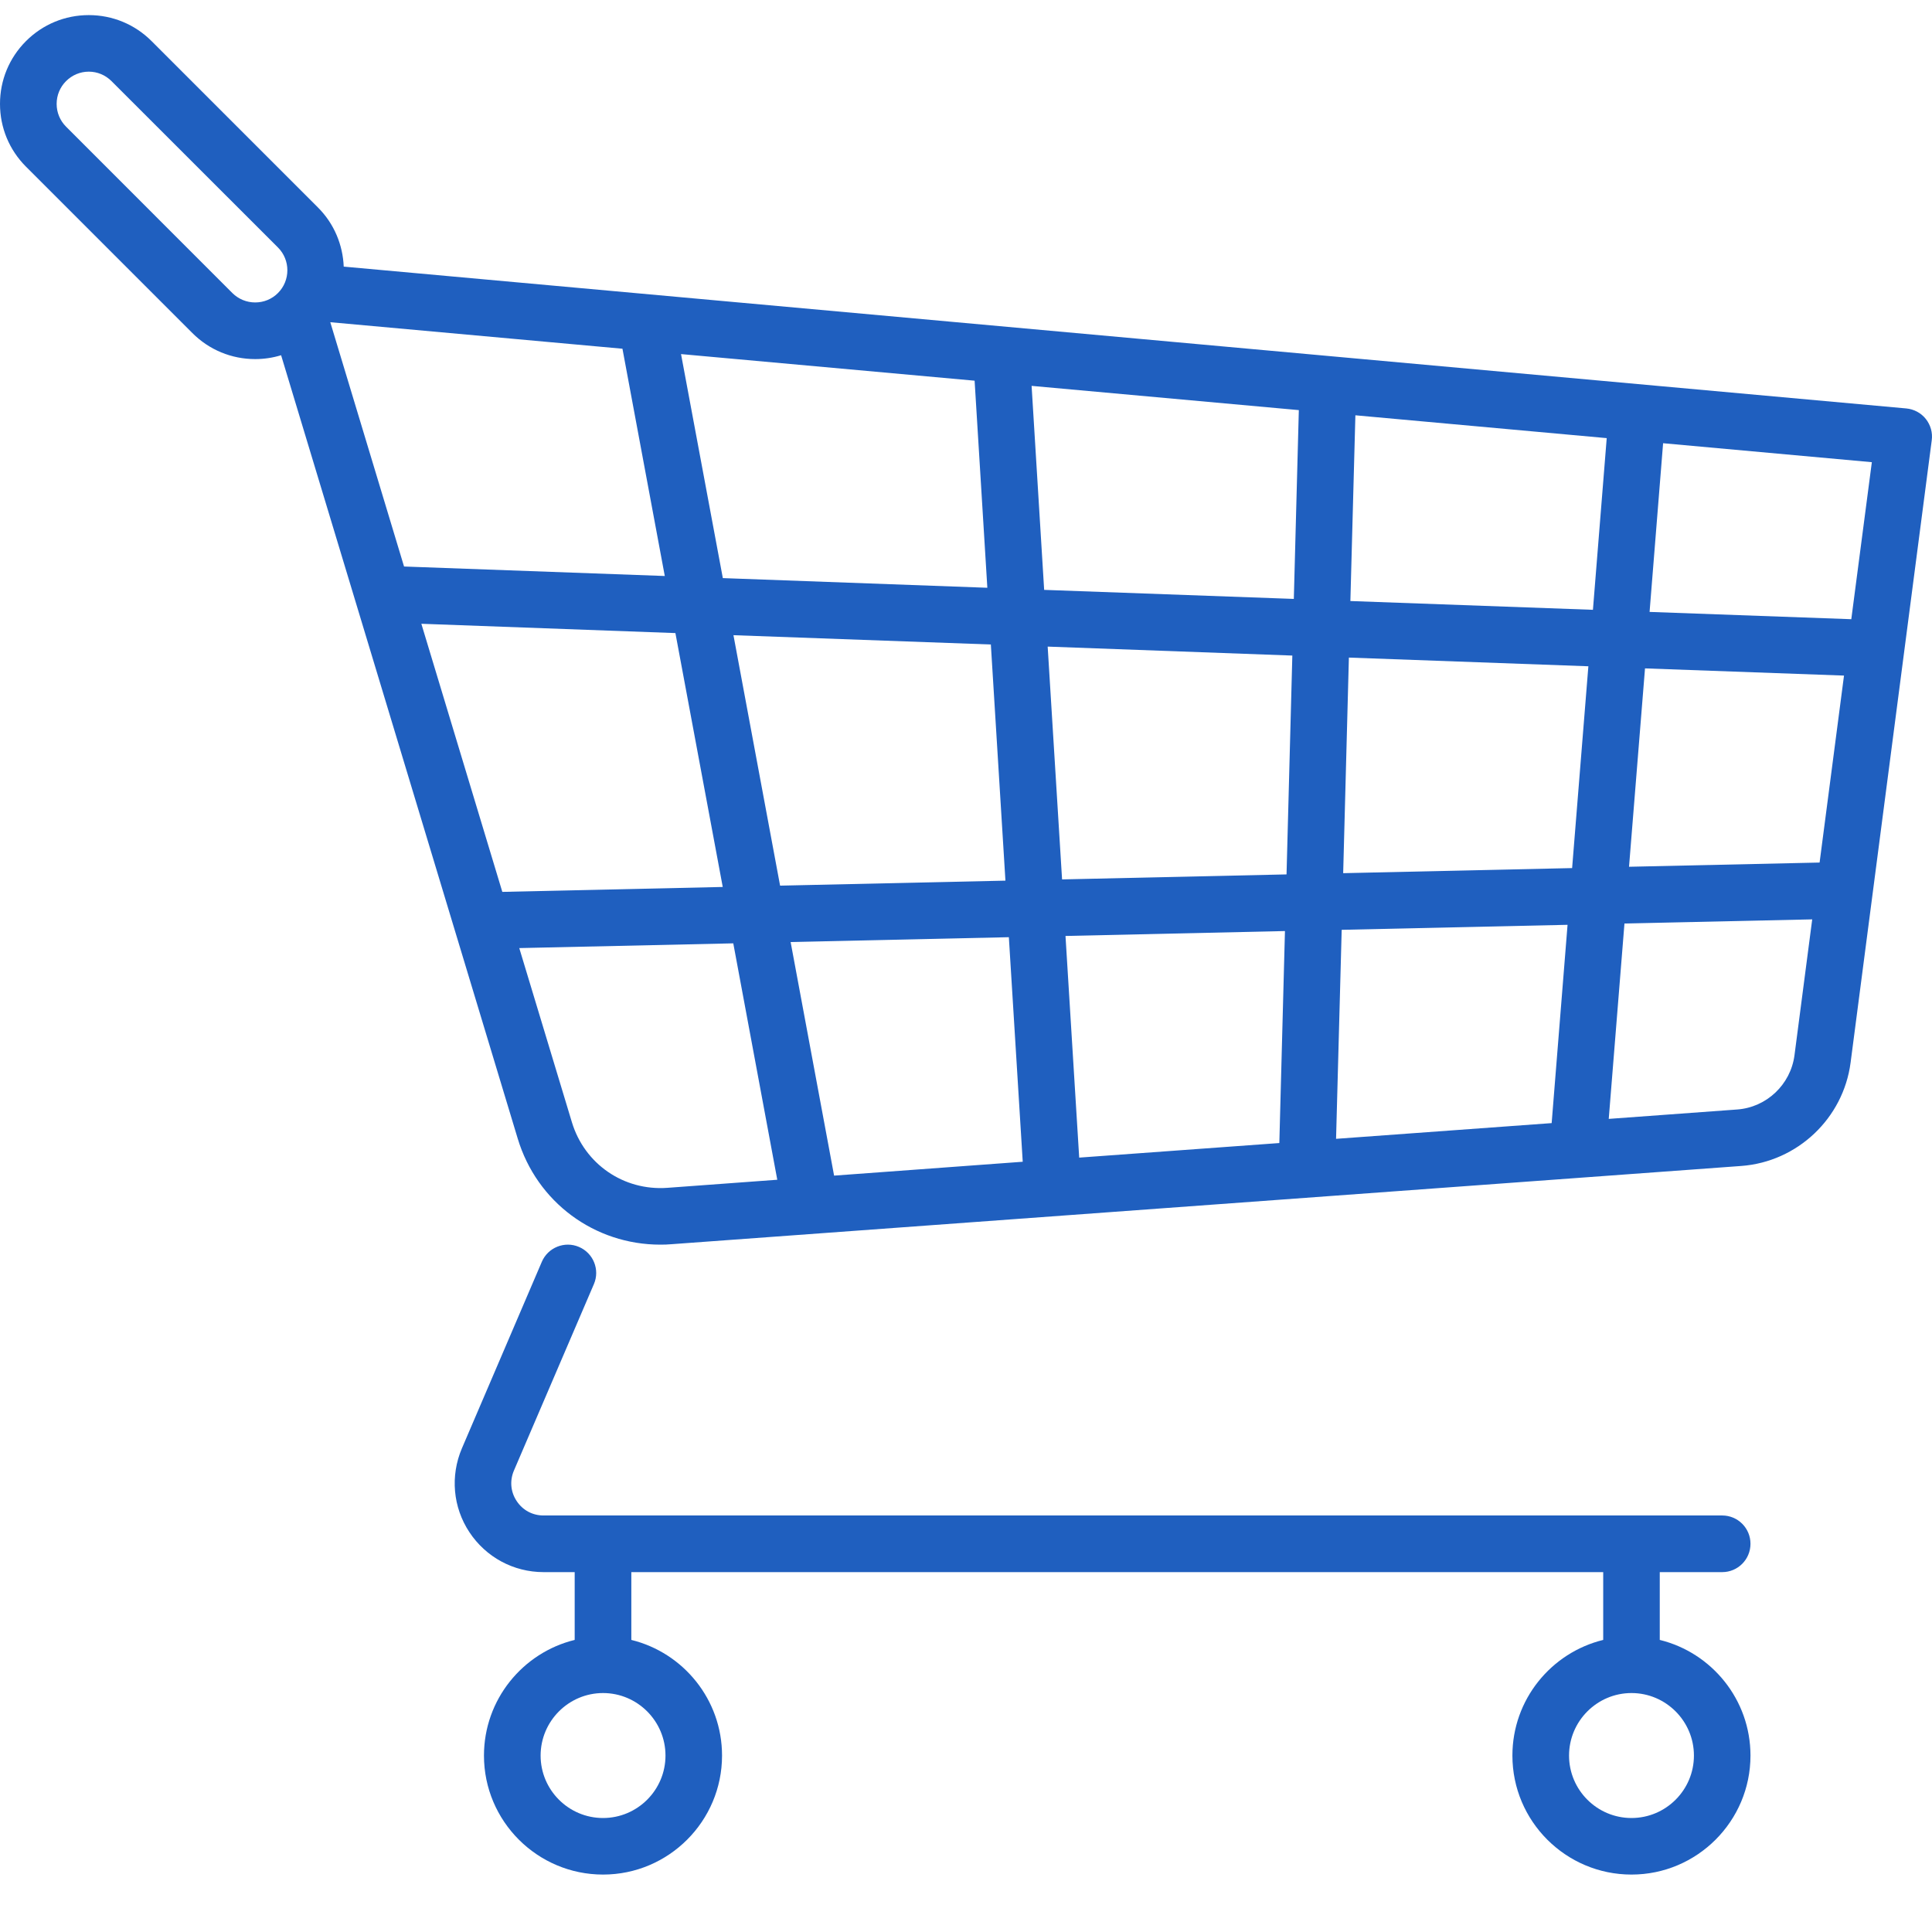 <svg width="22" height="22" viewBox="0 0 22 22" fill="none" xmlns="http://www.w3.org/2000/svg">
<g clip-path="url(#clip0_3578_71)">
<path d="M21.929 4.77C21.875 4.702 21.794 4.659 21.707 4.651L3.914 3.036C3.904 2.791 3.807 2.549 3.621 2.363L1.726 0.468C1.535 0.277 1.281 0.172 1.011 0.172C0.741 0.172 0.487 0.277 0.296 0.468C0.105 0.659 0 0.913 0 1.183C0 1.453 0.105 1.707 0.296 1.898L2.191 3.793C2.382 3.984 2.636 4.089 2.906 4.089C3.007 4.089 3.107 4.074 3.201 4.045L5.895 12.964C6.114 13.691 6.771 14.173 7.519 14.173C7.561 14.173 7.604 14.172 7.646 14.168L19.828 13.277C20.466 13.23 20.99 12.736 21.073 12.1L21.997 5.014C22.009 4.927 21.984 4.839 21.929 4.77ZM3.165 3.337C3.096 3.406 3.004 3.444 2.906 3.444C2.808 3.444 2.716 3.406 2.646 3.337L0.752 1.442C0.683 1.373 0.645 1.281 0.645 1.183C0.645 1.085 0.683 0.993 0.752 0.924C0.821 0.855 0.913 0.816 1.011 0.816C1.109 0.816 1.201 0.855 1.27 0.924L3.165 2.818C3.308 2.961 3.308 3.194 3.165 3.337ZM11.098 4.335L11.243 6.693L8.231 6.583L7.755 4.032L11.098 4.335ZM3.761 3.669L7.088 3.971L7.57 6.559L4.601 6.451L3.761 3.669ZM5.72 10.156L4.798 7.103L7.691 7.209L8.23 10.1L5.72 10.156ZM7.599 13.526C7.102 13.562 6.656 13.255 6.512 12.778L5.913 10.796L8.35 10.742L8.851 13.434L7.599 13.526ZM8.352 7.233L11.283 7.339L11.449 10.028L8.883 10.085L8.352 7.233ZM9.498 13.387L9.003 10.727L11.488 10.672L11.646 13.229L9.498 13.387ZM14.568 13.016L12.289 13.182L12.133 10.658L14.632 10.602L14.568 13.016ZM14.65 9.957L12.094 10.014L11.93 7.363L14.716 7.465L14.65 9.957ZM14.733 6.82L11.89 6.717L11.747 4.394L14.79 4.67L14.733 6.82ZM17.669 12.789L15.214 12.968L15.278 10.588L17.85 10.531L17.669 12.789ZM17.902 9.885L15.295 9.943L15.36 7.488L18.087 7.587L17.902 9.885ZM18.139 6.944L15.377 6.844L15.434 4.729L18.296 4.989L18.139 6.944ZM20.434 12.017C20.39 12.35 20.116 12.61 19.781 12.634L18.319 12.741L18.498 10.516L20.636 10.469L20.434 12.017ZM20.72 9.822L18.55 9.87L18.732 7.611L20.998 7.693L20.72 9.822ZM21.081 7.051L18.784 6.968L18.938 5.047L21.315 5.263L21.081 7.051Z" fill="#1F5FBF"/>
<path d="M18.9 18.674V17.902H19.611C19.789 17.902 19.933 17.758 19.933 17.579C19.933 17.401 19.789 17.257 19.611 17.257H6.189C6.064 17.257 5.952 17.197 5.883 17.092C5.814 16.988 5.803 16.861 5.852 16.746L6.763 14.622C6.833 14.459 6.757 14.269 6.593 14.199C6.43 14.129 6.24 14.205 6.17 14.368L5.26 16.492C5.126 16.806 5.157 17.163 5.345 17.447C5.533 17.732 5.848 17.902 6.189 17.902H6.544V18.674C5.952 18.819 5.511 19.354 5.511 19.991C5.511 20.738 6.119 21.346 6.867 21.346C7.614 21.346 8.222 20.738 8.222 19.991C8.222 19.354 7.781 18.819 7.189 18.674V17.902H18.256V18.674C17.663 18.819 17.222 19.354 17.222 19.991C17.222 20.738 17.83 21.346 18.578 21.346C19.325 21.346 19.933 20.738 19.933 19.991C19.933 19.354 19.492 18.819 18.9 18.674ZM7.578 19.991C7.578 20.383 7.259 20.702 6.867 20.702C6.475 20.702 6.156 20.383 6.156 19.991C6.156 19.599 6.475 19.279 6.867 19.279C7.259 19.279 7.578 19.599 7.578 19.991ZM18.578 20.702C18.186 20.702 17.867 20.383 17.867 19.991C17.867 19.599 18.186 19.279 18.578 19.279C18.97 19.279 19.289 19.599 19.289 19.991C19.289 20.383 18.97 20.702 18.578 20.702Z" fill="#1F5FBF"/>
</g>
<defs>
<clipPath id="clip0_3578_71">
<rect width="22" height="22" fill="white"/>
</clipPath>
</defs>
</svg>
